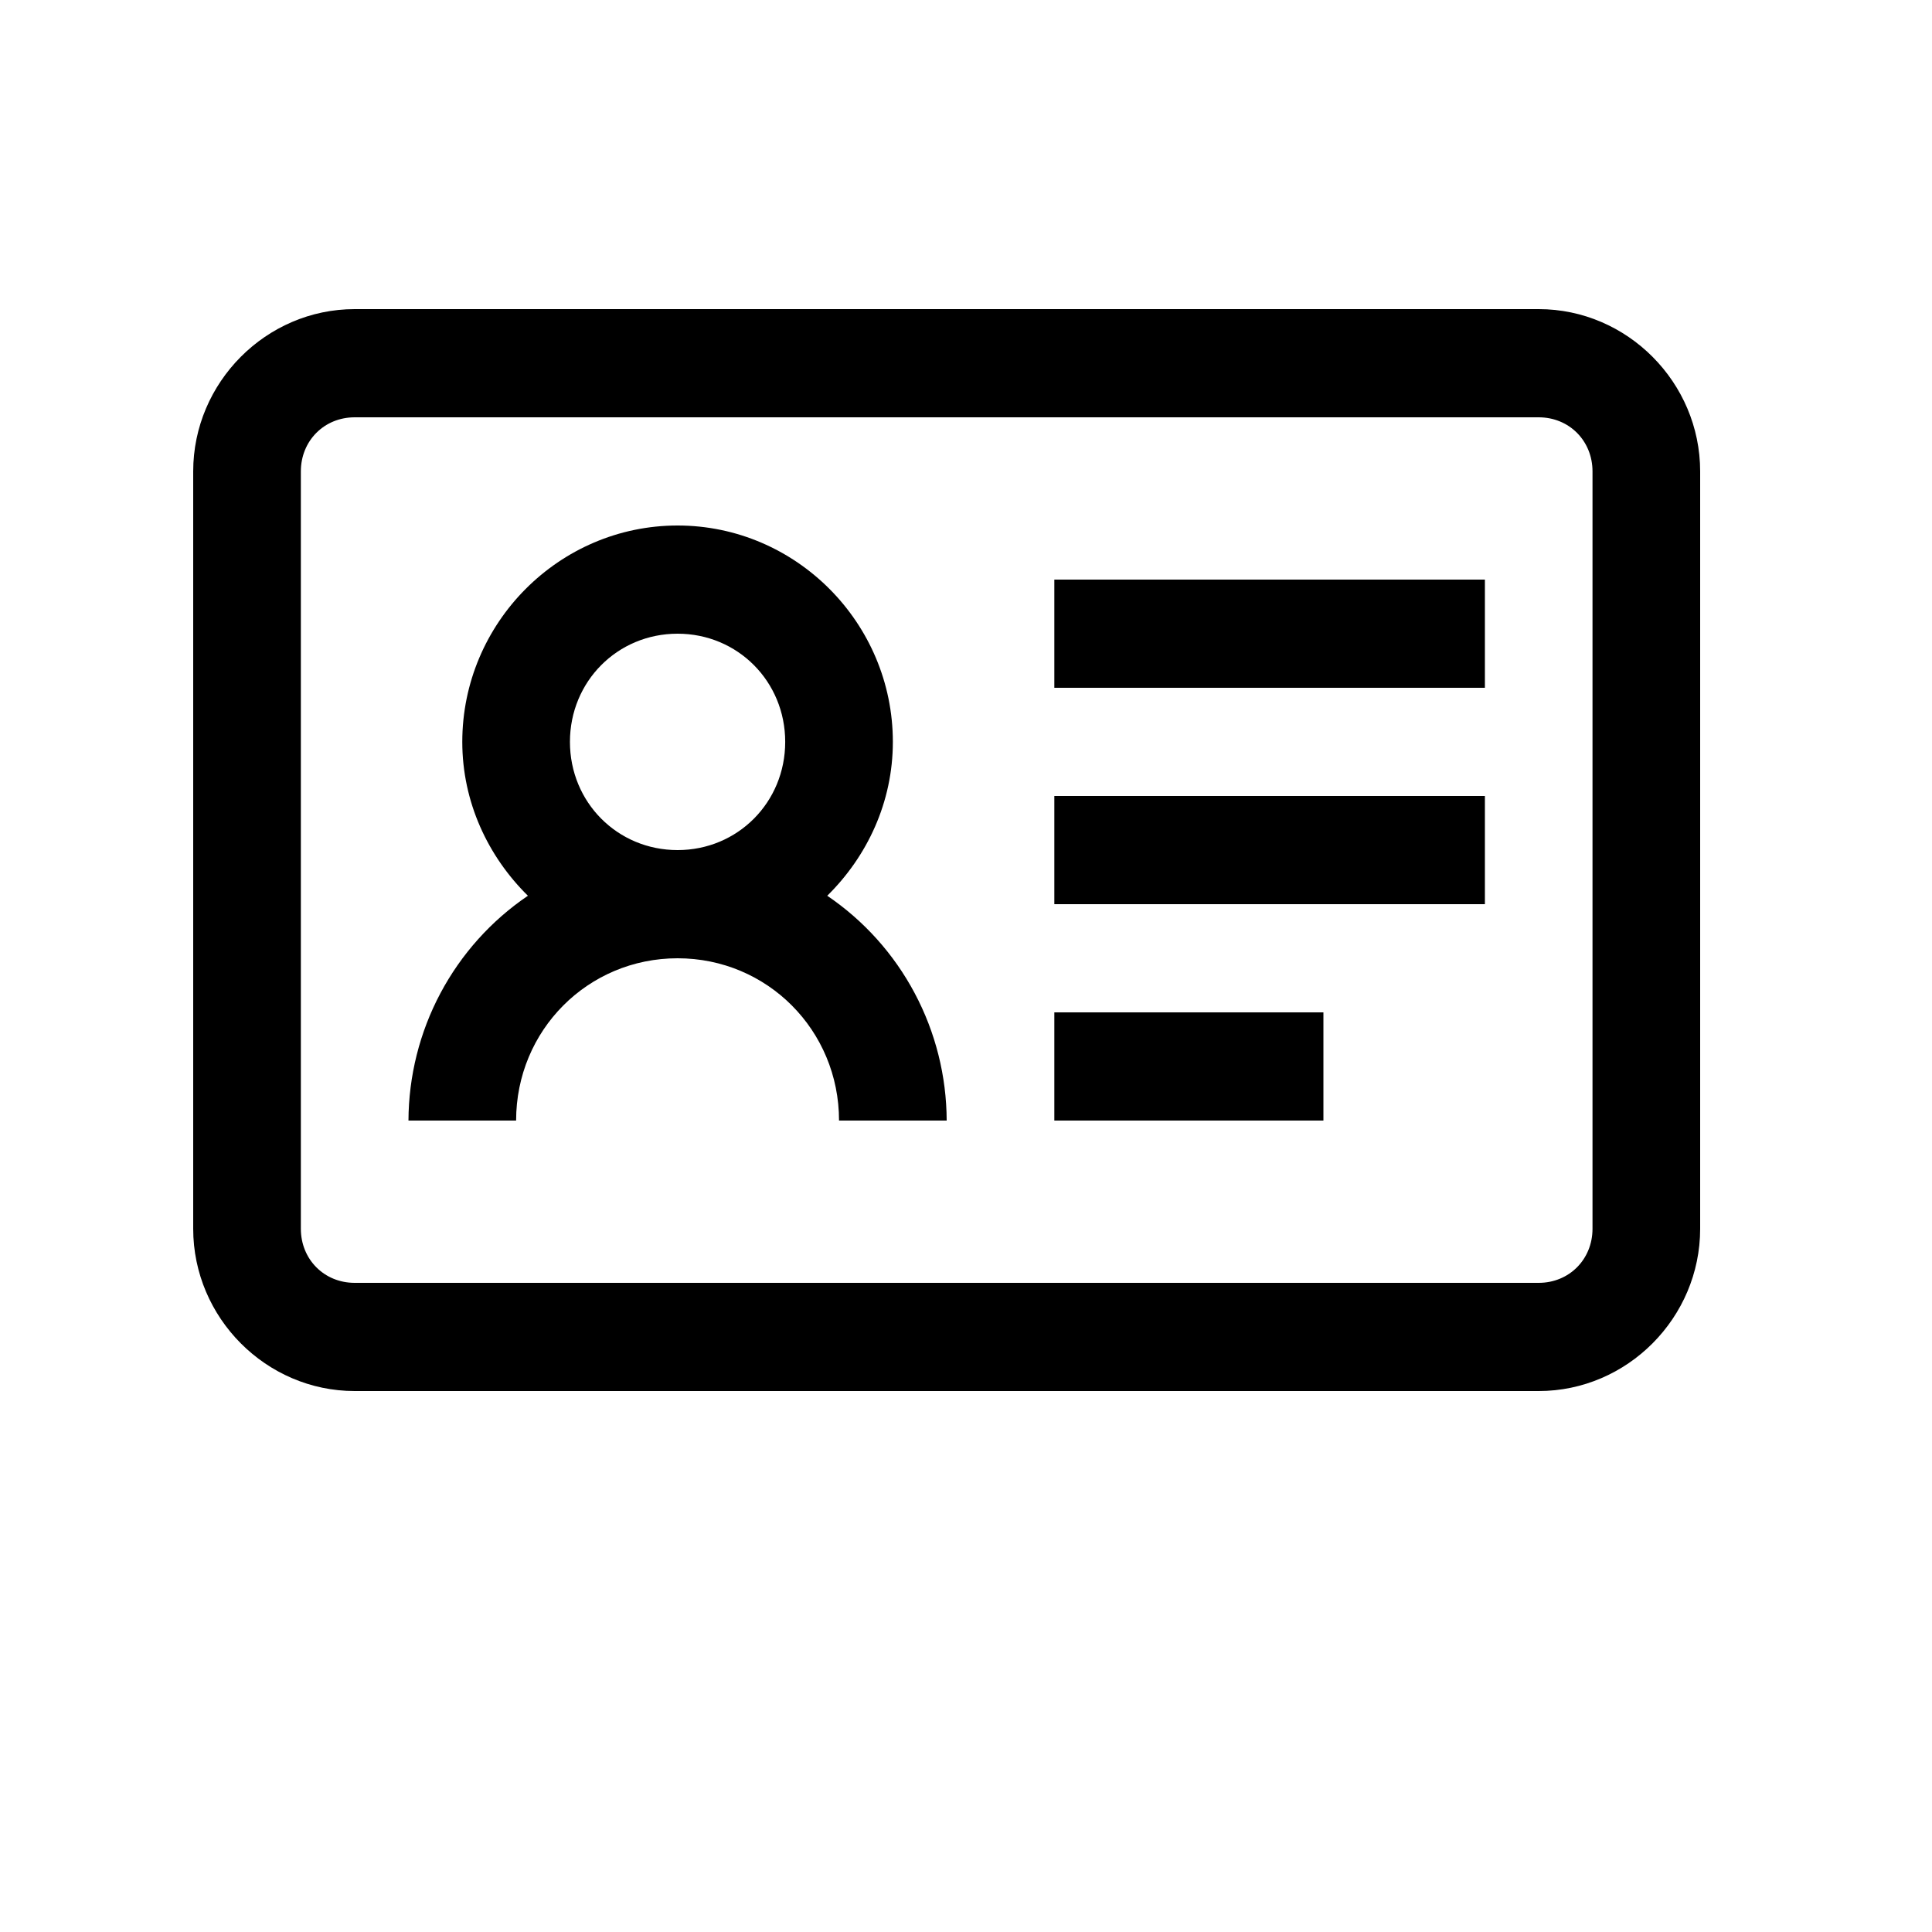 <svg width="50" height="50" viewBox="0 0 50 50" fill="none" xmlns="http://www.w3.org/2000/svg">
<path d="M9.179 8C6.887 8 5 9.897 5 12.2V31.8C5 34.103 6.887 36 9.179 36H39.821C42.113 36 44 34.103 44 31.8V12.2C44 9.897 42.113 8 39.821 8H9.179ZM9.179 10.8H39.821C40.61 10.8 41.214 11.408 41.214 12.2V31.8C41.214 32.592 40.61 33.2 39.821 33.2H9.179C8.39 33.2 7.786 32.592 7.786 31.8V12.2C7.786 11.408 8.39 10.8 9.179 10.8ZM17.536 13.6C14.471 13.6 11.964 16.12 11.964 19.2C11.964 20.758 12.629 22.164 13.662 23.182C12.714 23.825 11.937 24.691 11.398 25.705C10.859 26.719 10.576 27.85 10.571 29H13.357C13.357 26.665 15.212 24.8 17.536 24.8C19.859 24.8 21.714 26.665 21.714 29H24.5C24.496 27.85 24.212 26.719 23.673 25.705C23.135 24.691 22.357 23.825 21.409 23.182C22.443 22.164 23.107 20.76 23.107 19.2C23.107 16.12 20.6 13.6 17.536 13.6ZM27.286 15V17.8H38.429V15H27.286ZM17.536 16.4C19.091 16.4 20.321 17.636 20.321 19.2C20.321 20.764 19.091 22 17.536 22C15.98 22 14.75 20.764 14.75 19.2C14.75 17.636 15.98 16.4 17.536 16.4ZM27.286 20.6V23.4H38.429V20.6H27.286ZM27.286 26.2V29H34.25V26.2H27.286Z" fill="black"/>
</svg>
